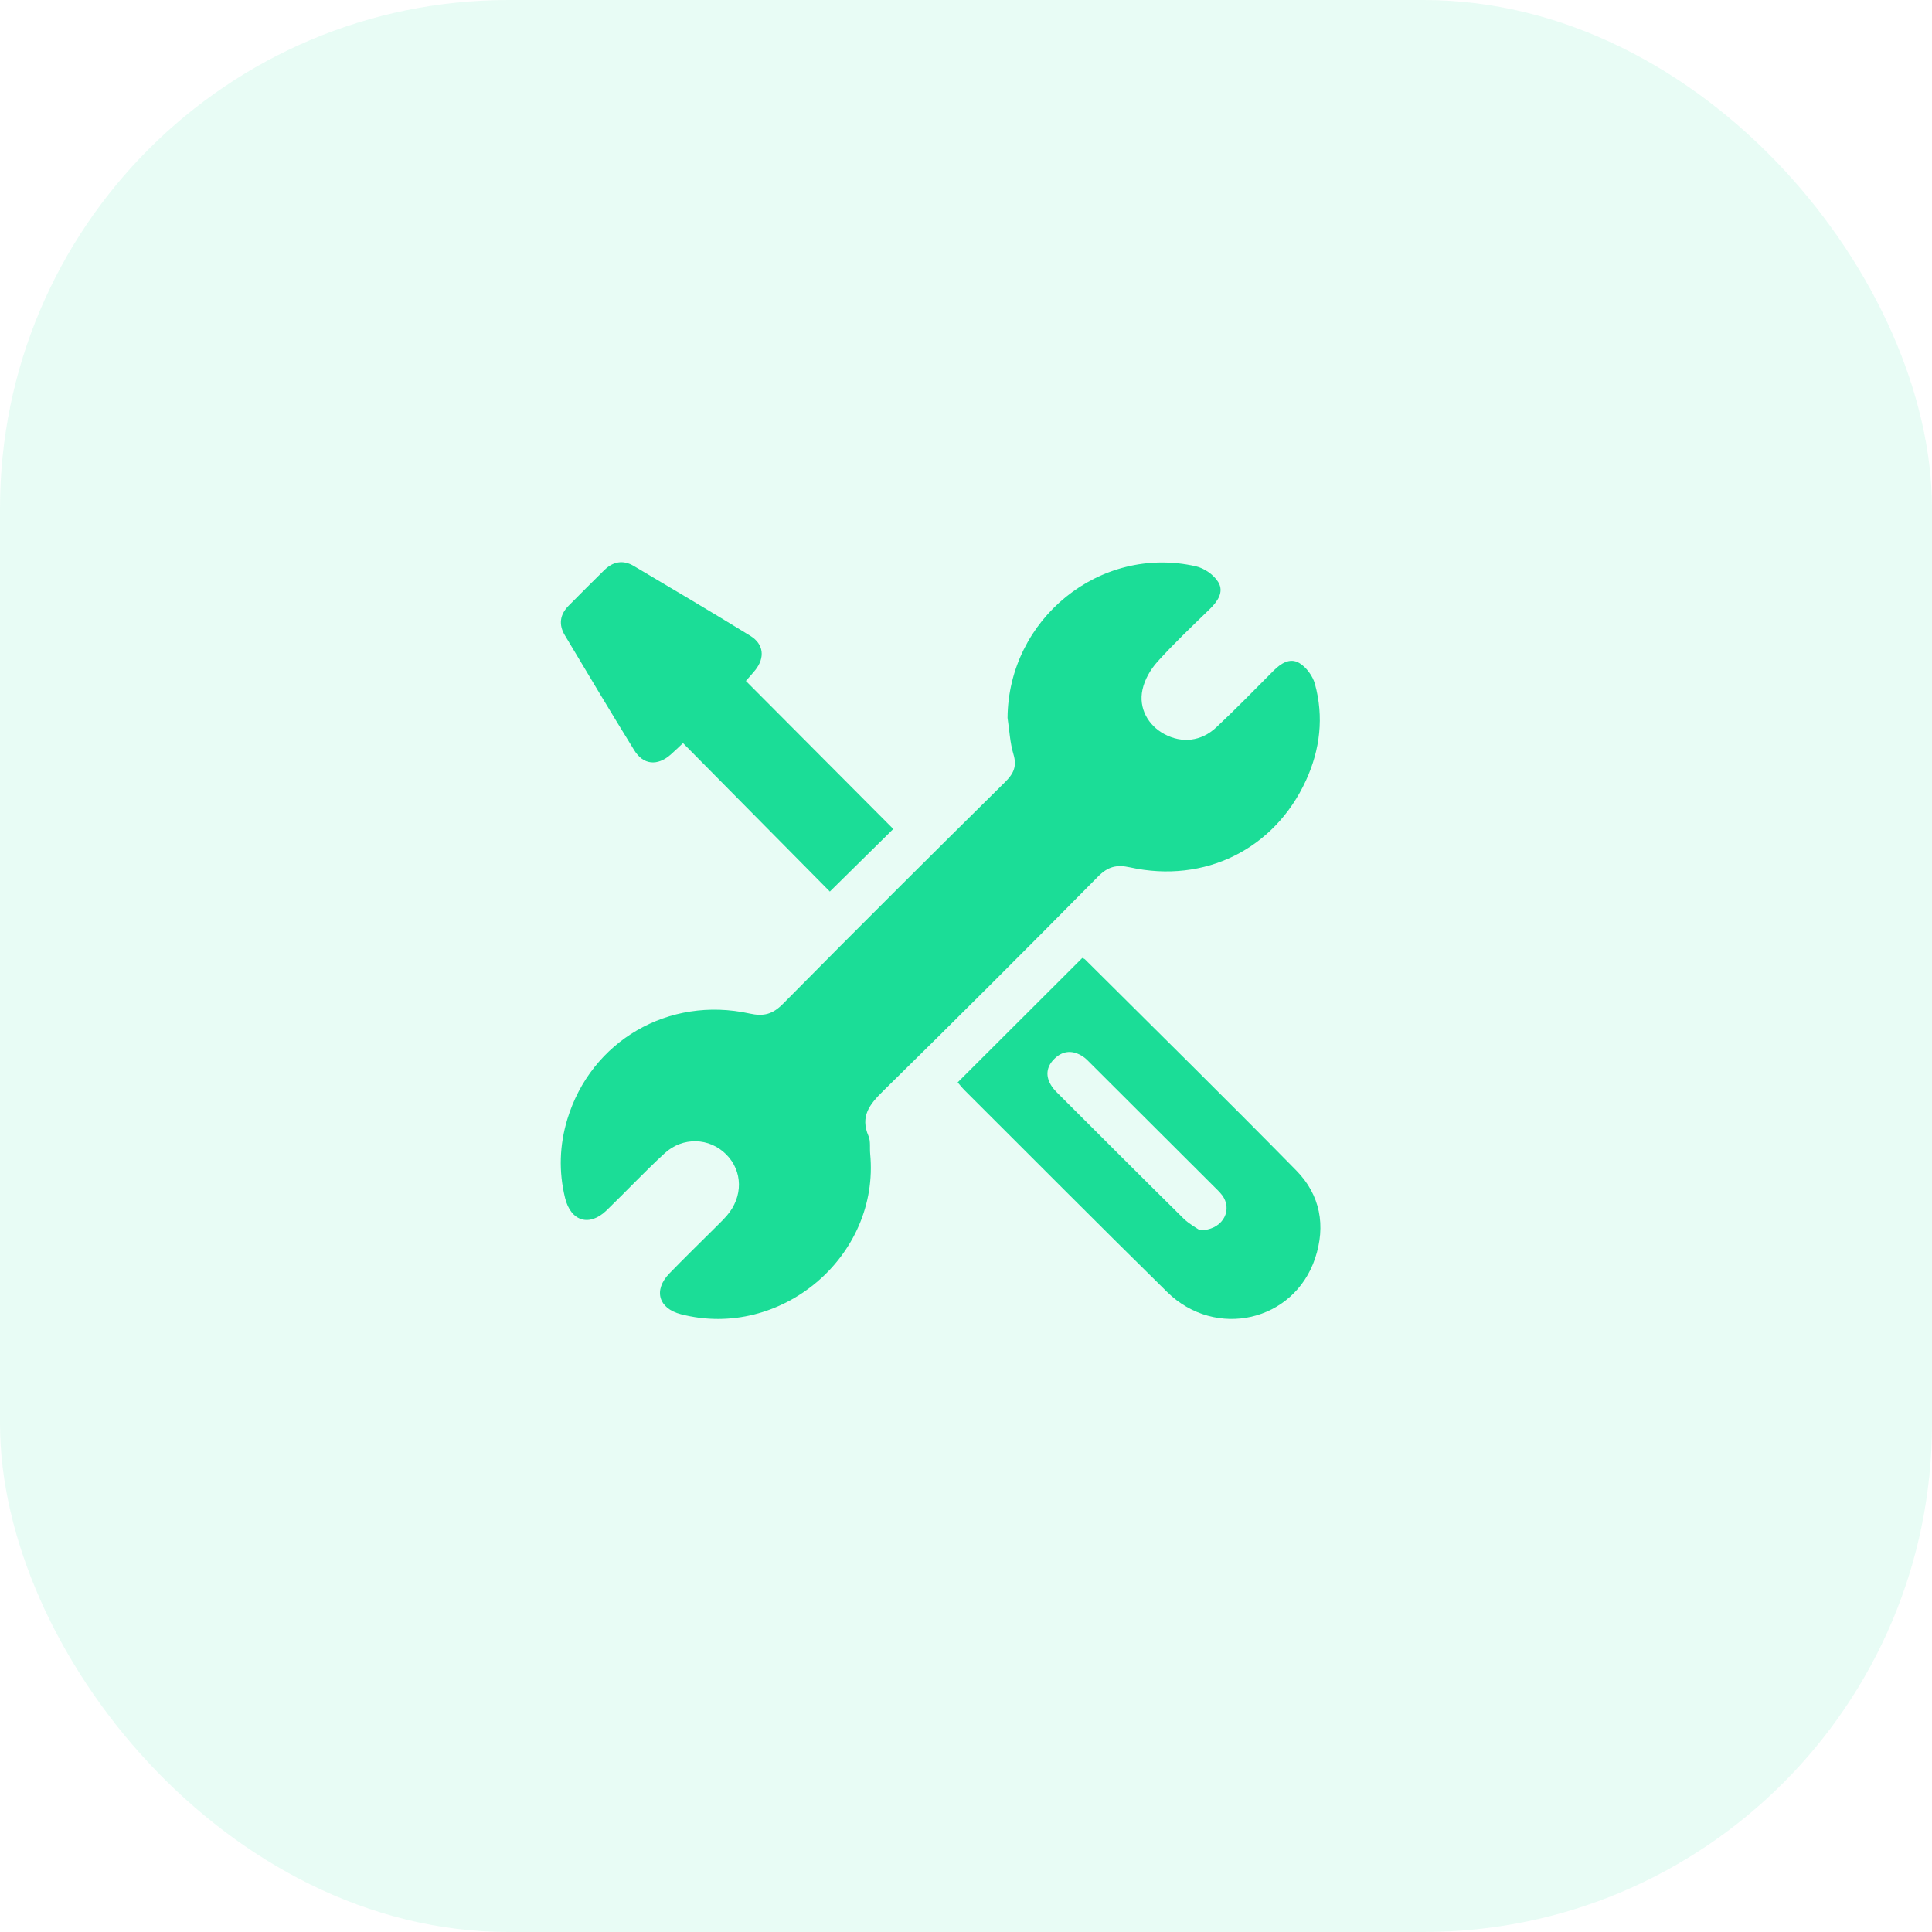 <svg width="38" height="38" viewBox="0 0 38 38" fill="none" xmlns="http://www.w3.org/2000/svg">
<rect opacity="0.1" width="38" height="38" rx="10" fill="#1BDD97"/>
<path d="M19.817 14.12C19.854 14.359 19.864 14.605 19.933 14.834C20.005 15.072 19.938 15.215 19.767 15.384C18.303 16.83 16.846 18.281 15.4 19.744C15.197 19.949 15.022 19.996 14.744 19.935C13.15 19.584 11.626 20.474 11.159 22.013C11.004 22.524 10.987 23.042 11.114 23.562C11.227 24.023 11.591 24.135 11.93 23.807C12.313 23.436 12.679 23.046 13.071 22.685C13.431 22.354 13.954 22.376 14.282 22.704C14.612 23.034 14.619 23.539 14.295 23.911C14.213 24.006 14.12 24.092 14.031 24.182C13.742 24.47 13.45 24.754 13.167 25.046C12.847 25.376 12.951 25.735 13.392 25.849C15.362 26.358 17.309 24.708 17.115 22.692C17.104 22.577 17.126 22.448 17.083 22.347C16.914 21.957 17.103 21.721 17.372 21.457C18.791 20.064 20.198 18.658 21.595 17.243C21.791 17.044 21.961 17.002 22.226 17.06C23.695 17.384 25.068 16.702 25.687 15.35C25.966 14.741 26.041 14.101 25.863 13.452C25.82 13.296 25.694 13.123 25.556 13.041C25.37 12.93 25.189 13.05 25.042 13.199C24.673 13.57 24.307 13.946 23.925 14.304C23.625 14.586 23.246 14.623 22.902 14.439C22.584 14.269 22.391 13.931 22.471 13.565C22.513 13.369 22.628 13.168 22.764 13.017C23.088 12.657 23.441 12.323 23.789 11.985C23.947 11.832 24.08 11.645 23.962 11.45C23.876 11.307 23.687 11.175 23.52 11.138C21.634 10.71 19.832 12.175 19.817 14.12Z" fill="#1BDD97"/>
<path d="M21.34 18.869C22.728 20.252 24.125 21.626 25.498 23.024C25.968 23.503 26.081 24.109 25.866 24.751C25.449 25.993 23.909 26.348 22.956 25.412C21.621 24.099 20.302 22.77 18.976 21.448C18.923 21.395 18.876 21.334 18.836 21.289C19.656 20.47 20.465 19.663 21.287 18.842C21.306 18.852 21.327 18.856 21.34 18.869ZM24.071 23.559C24.029 23.485 23.963 23.422 23.901 23.361C23.086 22.546 22.269 21.731 21.452 20.917C21.404 20.869 21.357 20.818 21.301 20.781C21.107 20.653 20.912 20.658 20.744 20.82C20.575 20.982 20.557 21.175 20.69 21.371C20.733 21.435 20.79 21.489 20.845 21.544C21.654 22.352 22.462 23.161 23.276 23.964C23.388 24.074 23.532 24.151 23.599 24.198C24.021 24.2 24.233 23.847 24.071 23.559Z" fill="#1BDD97"/>
<path d="M16.322 17.536C16.775 17.089 17.174 16.696 17.57 16.305C16.608 15.338 15.646 14.373 14.67 13.393C14.745 13.307 14.803 13.246 14.855 13.18C15.049 12.937 15.023 12.669 14.76 12.507C14.001 12.04 13.233 11.587 12.466 11.132C12.255 11.006 12.056 11.045 11.884 11.215C11.649 11.447 11.415 11.679 11.184 11.914C11.012 12.087 10.984 12.286 11.11 12.495C11.562 13.251 12.012 14.008 12.475 14.757C12.653 15.046 12.93 15.07 13.189 14.844C13.268 14.775 13.343 14.701 13.434 14.616C14.405 15.599 15.365 16.568 16.322 17.536Z" fill="#1BDD97"/>
</svg>
